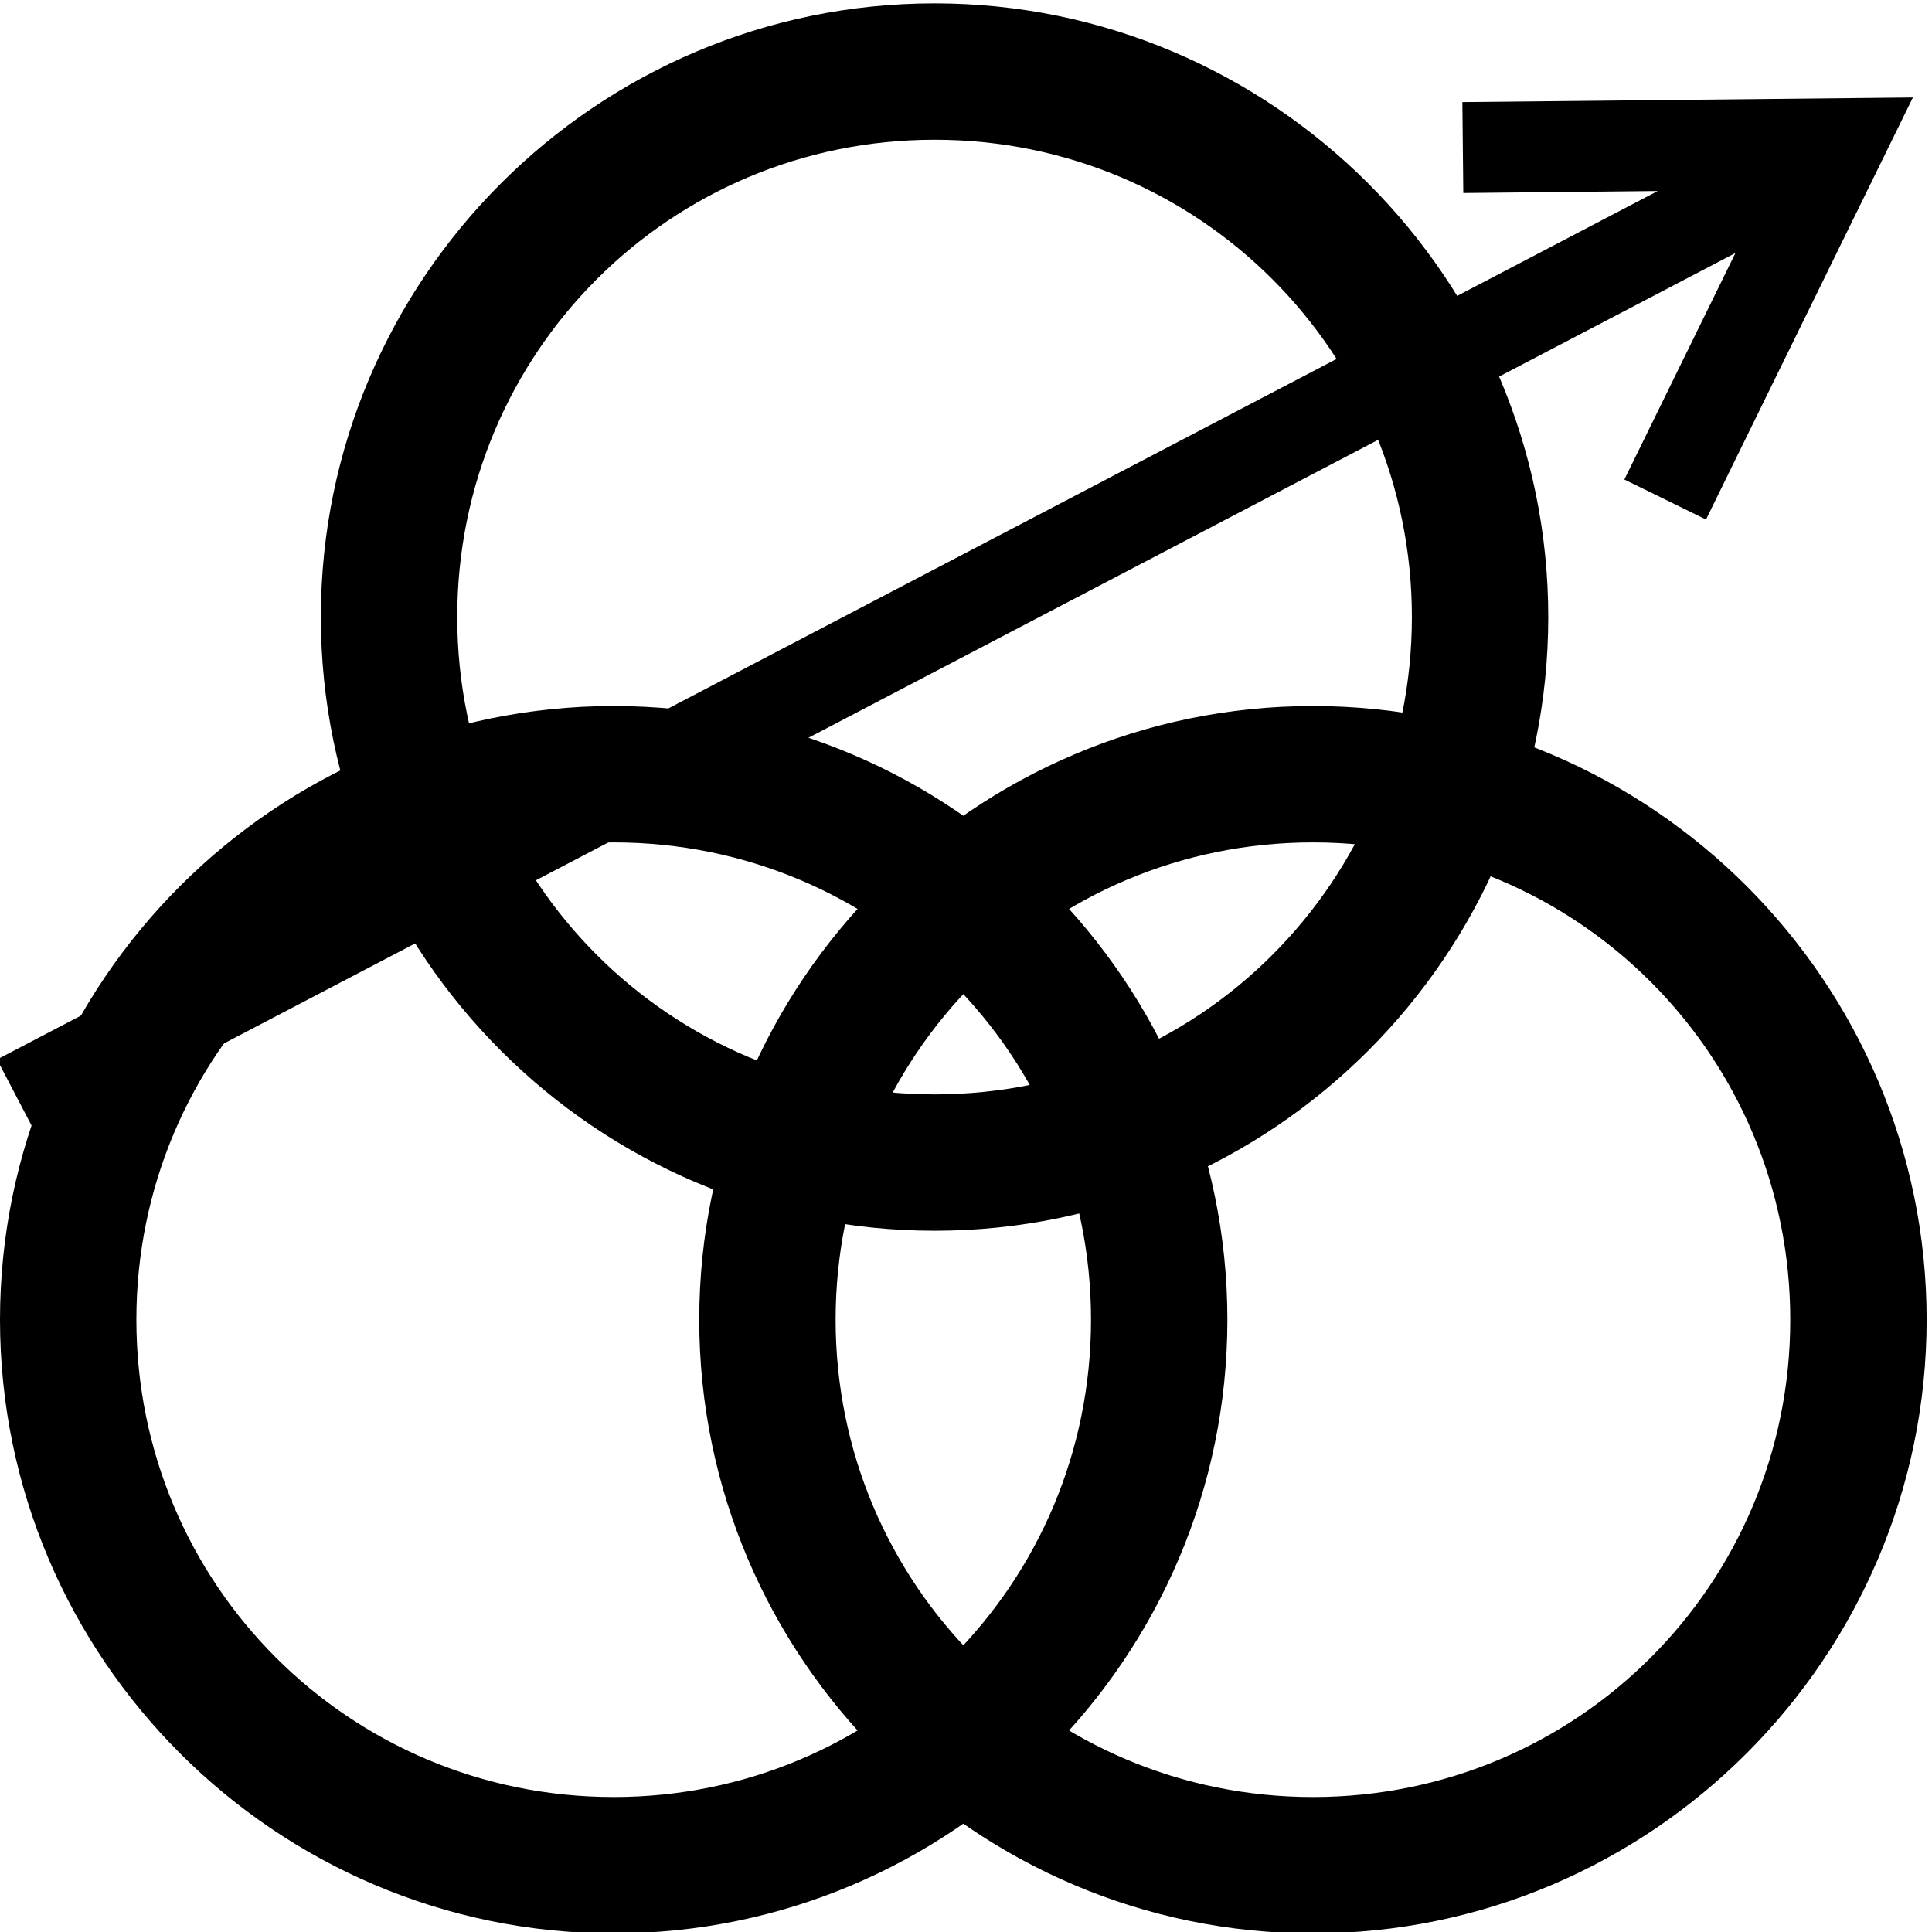 <?xml version="1.0" encoding="UTF-8" standalone="no"?>
<svg
   viewBox="0 0 85 85"
   version="1.1"
   id="svg2"
   inkscape:version="1.1 (c68e22c387, 2021-05-23)"
   sodipodi:docname="eg-transformer-t2-b-ltc.svg"
   xmlns:inkscape="http://www.inkscape.org/namespaces/inkscape"
   xmlns:sodipodi="http://sodipodi.sourceforge.net/DTD/sodipodi-0.dtd"
   xmlns="http://www.w3.org/2000/svg"
   xmlns:svg="http://www.w3.org/2000/svg"
   xmlns:rdf="http://www.w3.org/1999/02/22-rdf-syntax-ns#"
   xmlns:cc="http://creativecommons.org/ns#"
   xmlns:dc="http://purl.org/dc/elements/1.1/">
  <defs
     id="defs16" />
  <sodipodi:namedview
     pagecolor="#ffffff"
     bordercolor="#666666"
     borderopacity="1"
     objecttolerance="10"
     gridtolerance="10"
     guidetolerance="10"
     inkscape:pageopacity="0"
     inkscape:pageshadow="2"
     inkscape:window-width="1505"
     inkscape:window-height="852"
     id="namedview14"
     showgrid="false"
     inkscape:zoom="2.7764706"
     inkscape:cx="42.5"
     inkscape:cy="42.5"
     inkscape:window-x="272"
     inkscape:window-y="135"
     inkscape:window-maximized="0"
     inkscape:current-layer="svg2"
     inkscape:pagecheckerboard="0" />
  <g
     id="g4156">
    <path
       style="color:#000000;fill:#000000;-inkscape-stroke:none"
       d="m 41.117,0.148 c -14.876,0 -27,12.124 -27,27 0,14.876 12.124,27 27,27 14.876,0 27,-12.124 27,-27 0,-14.876 -12.124,-27 -27,-27 z m 0,6 c 11.634,0 21,9.366 21,21 0,11.634 -9.366,21 -21,21 -11.634,0 -21,-9.366 -21,-21 0,-11.634 9.366,-21 21,-21 z"
       id="circle6" />
    <path
       style="color:#000000;fill:#000000;-inkscape-stroke:none"
       d="m 27,31.062 c -14.876,0 -27,12.124 -27,27 0,14.876 12.124,27 27,27 14.876,0 27,-12.124 27,-27 0,-14.876 -12.124,-27 -27,-27 z m 0,6 c 11.634,0 21,9.366 21,21 0,11.634 -9.366,21 -21,21 -11.634,0 -21,-9.366 -21,-21 0,-11.634 9.366,-21 21,-21 z"
       id="circle8" />
    <path
       style="color:#000000;fill:#000000;-inkscape-stroke:none"
       d="m 57.764,31.062 c -14.876,0 -27,12.124 -27,27 0,14.876 12.124,27 27,27 14.876,0 27,-12.124 27,-27 0,-14.876 -12.124,-27 -27,-27 z m 0,6 c 11.634,0 21,9.366 21,21 0,11.634 -9.366,21 -21,21 -11.634,0 -21,-9.366 -21,-21 0,-11.634 9.366,-21 21,-21 z"
       id="circle10" />
    <path
       style="color:#000000;fill:#000000;-inkscape-stroke:none"
       d="m 84.16,4.289 -19.822,0.203 0.041,4 8.553,-0.088 -73.063,38.209 1.854,3.545 74.629,-39.027 -4.887,9.965 3.592,1.76 z"
       id="path10" />
  </g>
</svg>
